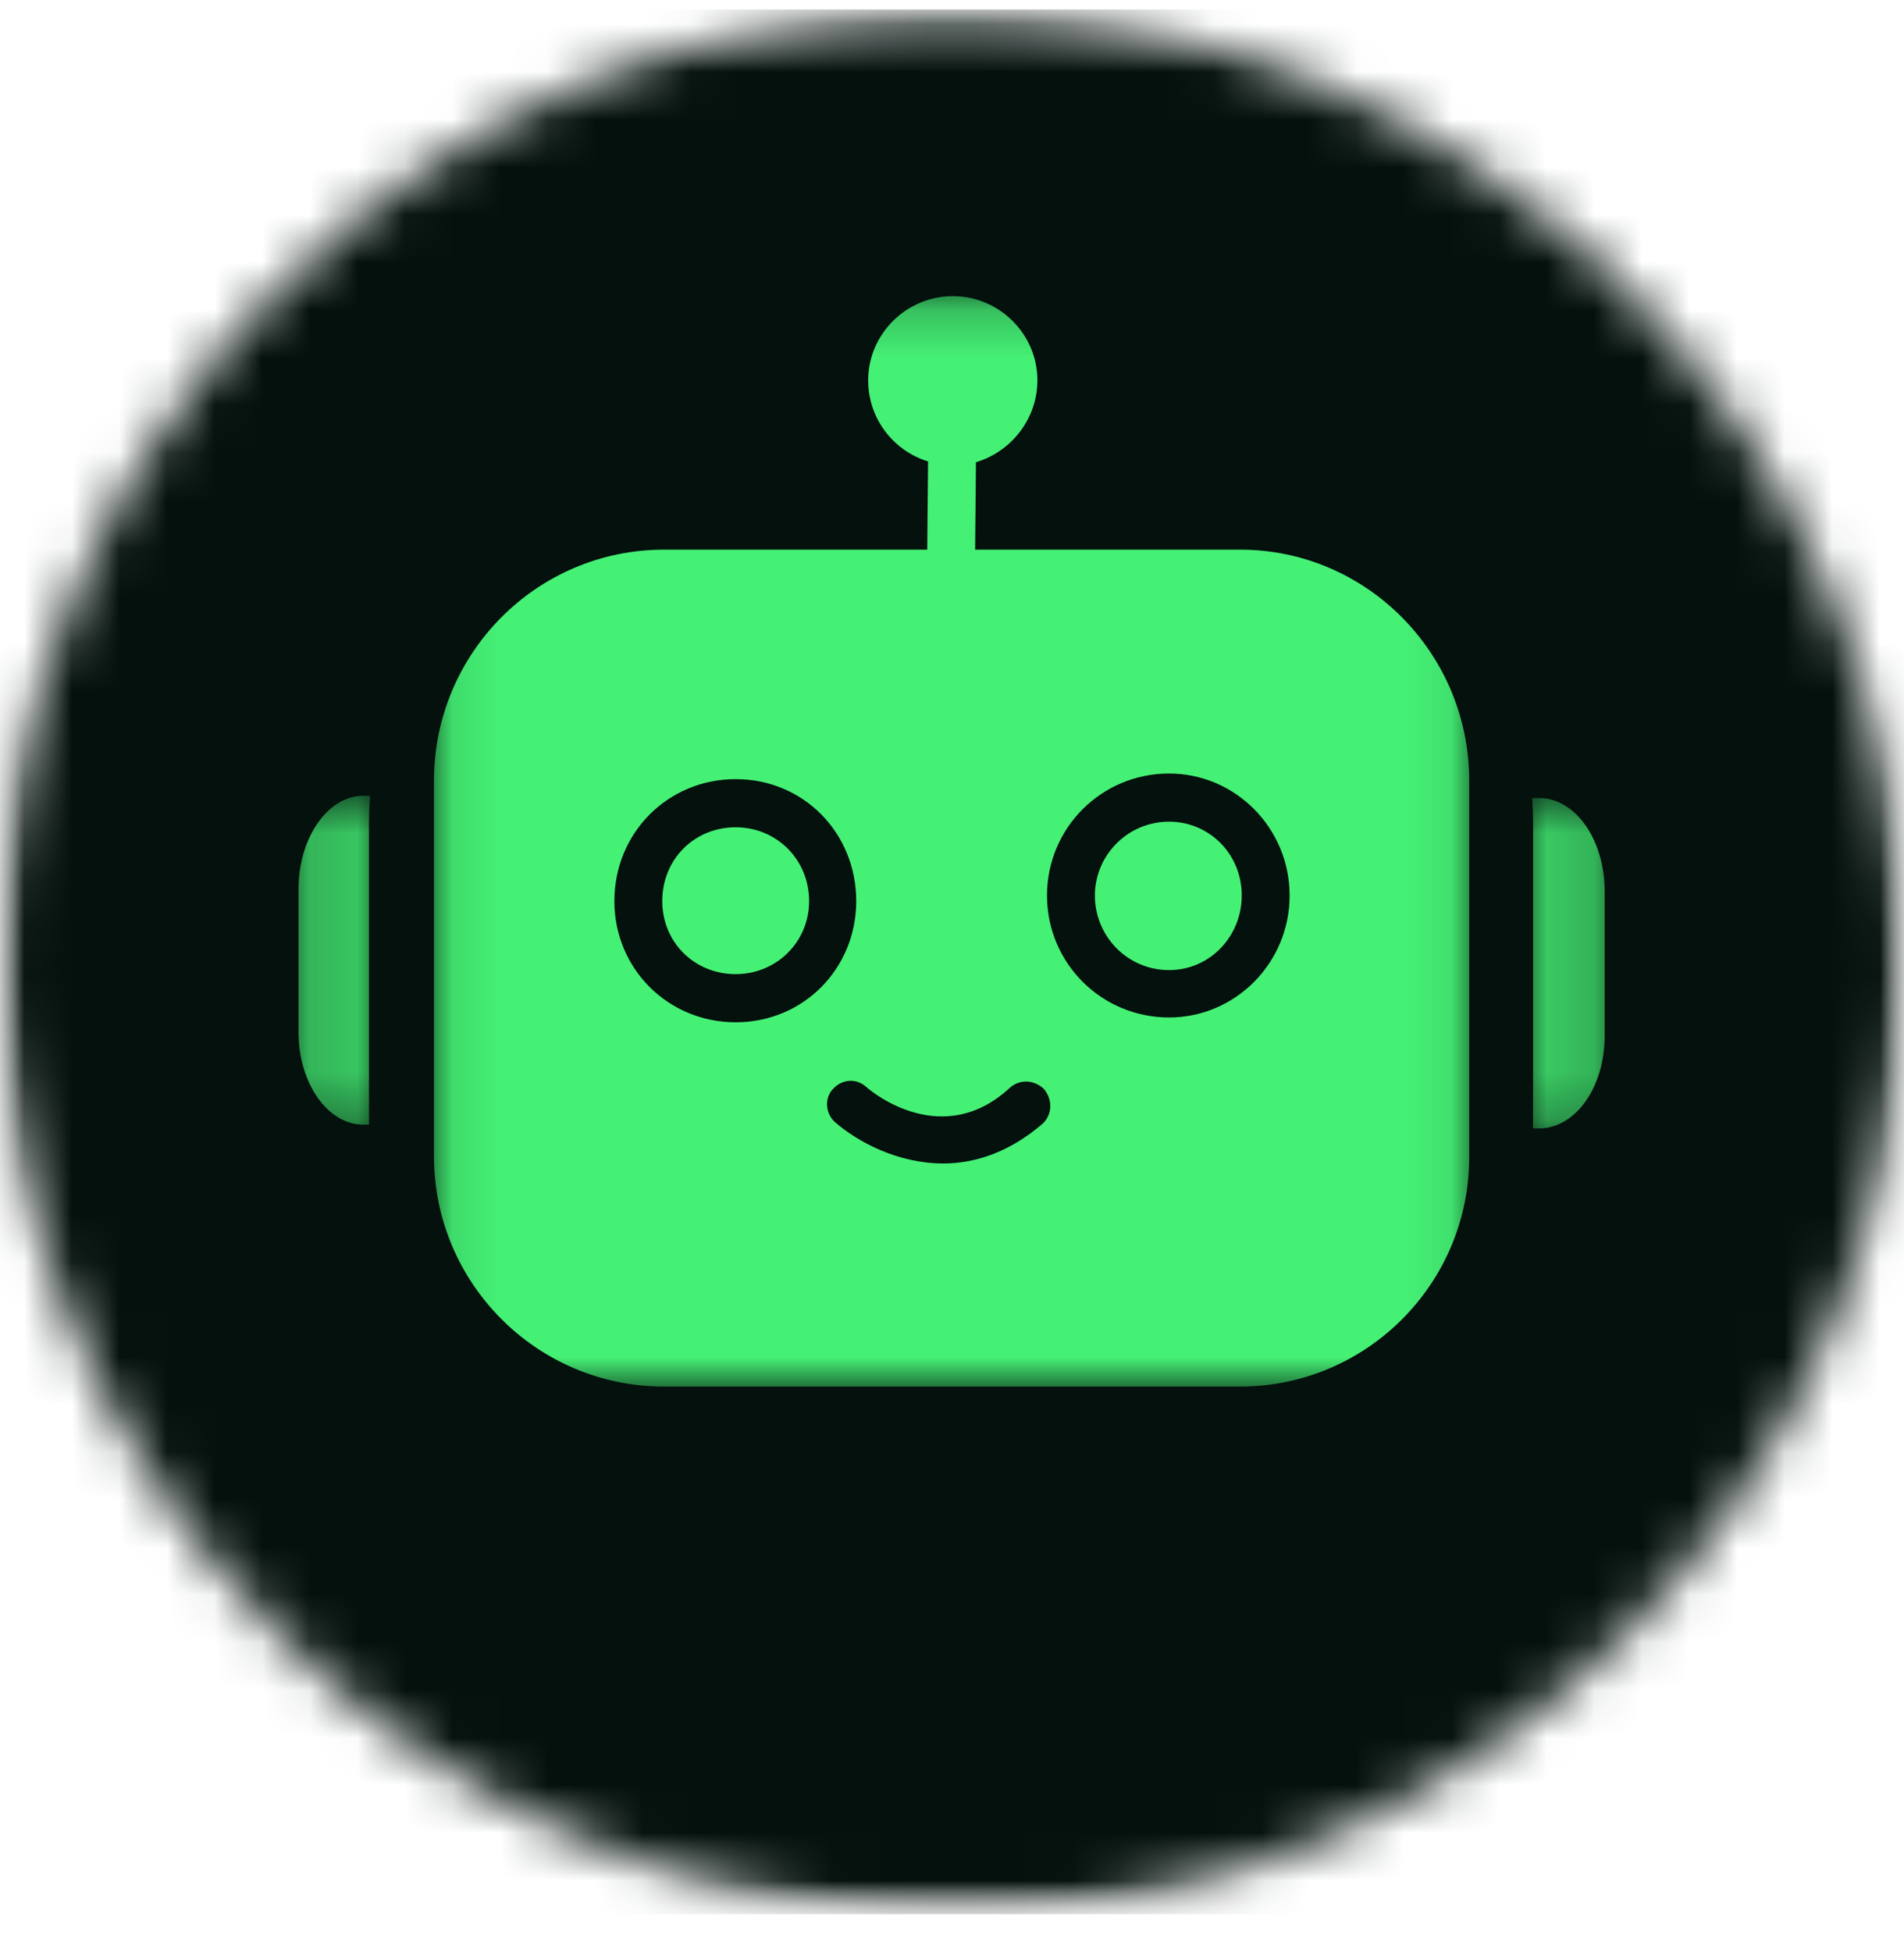 <svg width="40" height="41" viewBox="0 0 40 41" fill="none" xmlns="http://www.w3.org/2000/svg">
<mask id="mask0_1056_3053" style="mask-type:luminance" maskUnits="userSpaceOnUse" x="0" y="0" width="40" height="41">
<path d="M0 0.199H40V40.199H0V0.199Z" fill="white"/>
</mask>
<g mask="url(#mask0_1056_3053)">
<mask id="mask1_1056_3053" style="mask-type:luminance" maskUnits="userSpaceOnUse" x="0" y="0" width="40" height="41">
<path d="M20 0.199C8.954 0.199 0 9.153 0 20.199C0 31.245 8.954 40.199 20 40.199C31.046 40.199 40 31.245 40 20.199C40 9.153 31.046 0.199 20 0.199Z" fill="white"/>
</mask>
<g mask="url(#mask1_1056_3053)">
<path d="M0 0.199H40V40.199H0V0.199Z" fill="#04110D"/>
</g>
</g>
<mask id="mask2_1056_3053" style="mask-type:luminance" maskUnits="userSpaceOnUse" x="9" y="6" width="22" height="24">
<path d="M9.094 6.219H30.922V29.113H9.094V6.219Z" fill="white"/>
</mask>
<g mask="url(#mask2_1056_3053)">
<path fill-rule="evenodd" clip-rule="evenodd" d="M26.054 29.118H13.947C11.28 29.118 9.117 26.944 9.117 24.282V16.396C9.117 13.717 11.28 11.543 13.947 11.543H19.48L19.497 9.69C18.776 9.471 18.239 8.797 18.239 7.988C18.239 7.011 19.044 6.219 20.017 6.219C20.99 6.219 21.794 7.011 21.794 7.988C21.794 8.797 21.241 9.488 20.503 9.707L20.486 11.543H26.054C28.703 11.543 30.866 13.717 30.866 16.396V24.298C30.866 26.961 28.703 29.118 26.054 29.118ZM15.456 21.468C14.03 21.468 12.907 20.339 12.907 18.923C12.907 17.491 14.03 16.362 15.456 16.362C16.881 16.362 17.988 17.491 17.988 18.923C17.988 20.339 16.881 21.468 15.456 21.468ZM15.456 17.373C14.584 17.373 13.913 18.047 13.913 18.923C13.913 19.783 14.584 20.457 15.456 20.457C16.311 20.457 16.998 19.783 16.998 18.923C16.998 18.047 16.311 17.373 15.456 17.373ZM24.561 21.367C23.136 21.367 21.996 20.221 21.996 18.806C21.996 17.39 23.136 16.244 24.561 16.244C25.953 16.244 27.093 17.39 27.093 18.806C27.093 20.221 25.953 21.367 24.561 21.367ZM24.561 17.255C23.689 17.255 23.002 17.963 23.002 18.806C23.002 19.665 23.689 20.372 24.561 20.372C25.416 20.372 26.087 19.665 26.087 18.806C26.087 17.929 25.4 17.255 24.561 17.255ZM19.816 24.433C18.86 24.433 18.021 23.978 17.552 23.574C17.334 23.389 17.317 23.052 17.502 22.866C17.686 22.664 17.988 22.631 18.206 22.832C18.357 22.967 19.816 24.13 21.208 22.85C21.409 22.664 21.711 22.664 21.929 22.866C22.113 23.085 22.113 23.389 21.912 23.591C21.208 24.198 20.486 24.433 19.816 24.433Z" fill="#45F175"/>
</g>
<mask id="mask3_1056_3053" style="mask-type:luminance" maskUnits="userSpaceOnUse" x="6" y="16" width="2" height="8">
<path d="M6.271 16.695H7.805V23.678H6.271V16.695Z" fill="white"/>
</mask>
<g mask="url(#mask3_1056_3053)">
<path fill-rule="evenodd" clip-rule="evenodd" d="M7.752 23.618H7.629C6.888 23.618 6.271 22.749 6.271 21.674V18.67C6.271 17.595 6.888 16.711 7.629 16.711H7.773C7.763 16.873 7.752 17.05 7.752 17.226V23.618Z" fill="#45F175"/>
</g>
<mask id="mask4_1056_3053" style="mask-type:luminance" maskUnits="userSpaceOnUse" x="32" y="16" width="2" height="8">
<path d="M32.181 16.695H33.72V23.763H32.181V16.695Z" fill="white"/>
</mask>
<g mask="url(#mask4_1056_3053)">
<path fill-rule="evenodd" clip-rule="evenodd" d="M32.332 23.697H32.208V17.289C32.208 17.097 32.198 16.92 32.188 16.758H32.332C33.094 16.758 33.712 17.629 33.712 18.721V21.748C33.712 22.841 33.094 23.697 32.332 23.697Z" fill="#45F175"/>
</g>
</svg>
